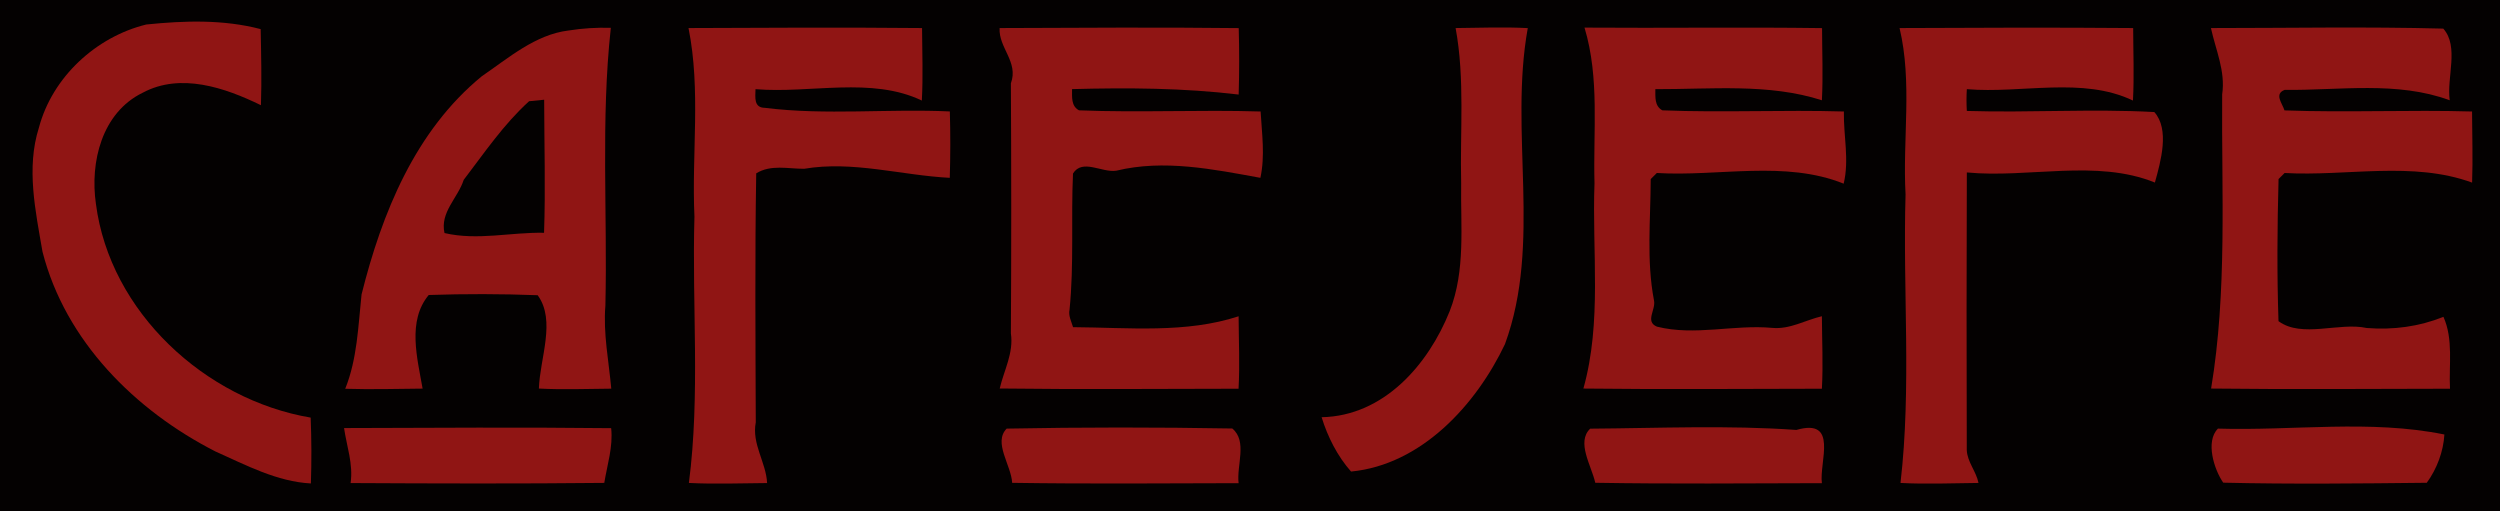 <?xml version="1.0" encoding="UTF-8" ?>
<!DOCTYPE svg PUBLIC "-//W3C//DTD SVG 1.1//EN" "http://www.w3.org/Graphics/SVG/1.1/DTD/svg11.dtd">
<svg width="450pt" height="92pt" viewBox="0 0 450 92" version="1.1" xmlns="http://www.w3.org/2000/svg">
<path fill="#040101" d=" M 0.00 0.00 L 450.00 0.00 L 450.00 92.00 L 0.00 92.00 L 0.00 0.00 Z" />
<path fill="#901514" d=" M 26.33 4.41 C 33.19 3.71 40.20 3.48 46.92 5.24 C 47.01 9.80 47.12 14.37 46.97 18.94 C 40.51 15.78 32.50 13.04 25.69 16.69 C 18.32 20.28 16.17 29.19 17.27 36.73 C 19.80 56.15 36.92 71.95 55.92 75.17 C 56.08 79.12 56.09 83.07 55.96 87.02 C 49.89 86.71 44.24 83.71 38.77 81.26 C 24.31 73.88 11.76 61.37 7.65 45.31 C 6.40 38.01 4.69 30.26 7.00 22.99 C 9.41 13.89 17.26 6.64 26.33 4.41 Z" />
<path fill="#901514" d=" M 102.34 5.49 C 104.86 5.09 107.40 4.93 109.95 5.01 C 108.13 21.61 109.36 38.34 108.97 55.00 C 108.56 60.04 109.58 64.98 110.03 69.96 C 105.69 69.99 101.34 70.17 97.00 69.94 C 97.17 64.50 100.12 57.71 96.78 53.14 C 90.24 52.89 83.71 52.88 77.17 53.10 C 73.28 57.77 75.11 64.45 76.07 69.95 C 71.43 70.00 66.78 70.12 62.14 69.98 C 64.31 64.59 64.47 58.70 65.08 53.00 C 68.74 38.37 74.73 23.55 86.73 13.72 C 91.50 10.47 96.36 6.21 102.34 5.49 Z" />
<path fill="#901514" d=" M 123.93 5.05 C 137.94 4.98 151.96 4.92 165.97 5.05 C 165.99 9.40 166.17 13.75 165.93 18.10 C 156.84 13.75 145.85 16.87 135.99 16.05 C 135.96 17.51 135.65 19.39 137.67 19.41 C 148.67 20.79 159.89 19.54 170.97 20.06 C 171.09 24.05 171.08 28.03 170.96 32.01 C 162.23 31.56 153.53 28.90 144.75 30.38 C 141.81 30.39 138.78 29.57 136.12 31.20 C 135.87 46.13 135.99 61.07 136.04 76.01 C 135.29 79.94 137.89 83.19 138.08 86.95 C 133.38 86.98 128.69 87.17 124.00 86.93 C 126.06 71.05 124.54 54.97 125.00 39.00 C 124.48 27.71 126.18 16.19 123.93 5.05 Z" />
<path fill="#901514" d=" M 179.93 5.05 C 194.28 5.00 208.63 4.89 222.97 5.06 C 223.08 9.05 223.08 13.03 222.96 17.02 C 213.01 15.83 202.99 15.77 192.97 16.04 C 192.98 17.44 192.77 19.08 194.22 19.86 C 205.11 20.30 216.02 19.73 226.91 20.07 C 227.14 24.06 227.73 28.06 226.87 32.01 C 218.37 30.46 209.49 28.64 200.91 30.73 C 198.33 31.11 194.83 28.52 193.14 31.23 C 192.77 39.39 193.34 47.58 192.52 55.72 C 192.28 56.83 192.84 57.85 193.15 58.89 C 203.13 58.96 213.46 60.04 222.95 56.93 C 222.97 61.27 223.18 65.63 222.94 69.97 C 208.61 69.99 194.28 70.11 179.95 69.93 C 180.72 66.63 182.48 63.56 181.96 60.01 C 182.05 45.00 182.04 30.00 181.96 14.99 C 183.38 11.15 179.72 8.60 179.93 5.05 Z" />
<path fill="#901514" d=" M 262.01 5.05 C 266.33 5.01 270.67 4.83 275.00 5.06 C 271.60 23.86 277.58 43.66 270.90 61.93 C 265.70 72.89 255.85 83.65 243.19 84.88 C 240.74 82.12 238.98 78.63 237.89 75.10 C 249.09 74.88 257.09 65.64 260.95 56.00 C 263.83 48.63 262.89 40.71 263.01 33.00 C 262.78 23.68 263.71 14.27 262.01 5.05 Z" />
<path fill="#901514" d=" M 285.21 4.97 C 299.46 5.08 313.72 4.86 327.97 5.06 C 327.98 9.39 328.17 13.72 327.94 18.05 C 318.39 14.97 308.00 16.08 297.96 16.05 C 297.98 17.44 297.78 19.07 299.22 19.86 C 310.11 20.30 321.01 19.74 331.90 20.07 C 331.81 24.42 332.90 28.76 331.86 33.06 C 321.30 28.81 309.33 31.81 298.23 31.14 C 297.96 31.41 297.41 31.96 297.13 32.23 C 297.11 39.49 296.34 46.91 297.72 54.08 C 298.09 55.73 296.04 57.89 298.26 58.80 C 305.10 60.51 312.08 58.38 319.01 59.02 C 322.17 59.32 324.96 57.62 327.94 56.92 C 327.96 61.26 328.18 65.62 327.94 69.97 C 313.63 69.99 299.32 70.11 285.01 69.94 C 288.38 57.91 286.55 45.30 287.01 33.00 C 286.75 23.66 287.96 14.07 285.21 4.97 Z" />
<path fill="#901514" d=" M 341.92 5.05 C 355.94 4.98 369.96 4.93 383.97 5.05 C 383.98 9.40 384.17 13.75 383.93 18.10 C 374.85 13.75 363.87 16.88 354.03 16.05 C 353.95 17.35 353.95 18.66 354.03 19.97 C 365.27 20.32 376.55 19.55 387.78 20.17 C 390.56 23.29 388.95 29.01 387.88 32.86 C 377.35 28.59 365.14 32.11 354.03 31.04 C 353.97 47.70 353.97 64.36 354.02 81.02 C 354.11 83.15 355.72 84.85 356.13 86.93 C 351.44 86.97 346.77 87.18 342.09 86.93 C 344.09 69.72 342.49 52.30 343.00 35.00 C 342.45 25.04 344.25 14.83 341.92 5.05 Z" />
<path fill="#901514" d=" M 397.97 5.05 C 411.90 5.05 425.86 4.78 439.79 5.15 C 442.68 8.39 440.37 13.95 440.95 18.05 C 431.48 14.55 421.10 16.29 411.23 16.18 C 409.31 16.93 410.81 18.59 411.21 19.87 C 422.45 20.29 433.72 19.74 444.97 20.07 C 444.99 24.33 445.13 28.61 444.98 32.87 C 434.27 28.95 422.37 31.77 411.23 31.14 C 410.96 31.41 410.41 31.96 410.14 32.23 C 409.91 40.75 409.84 49.29 410.13 57.81 C 414.34 60.92 421.04 57.95 426.01 59.04 C 430.78 59.42 435.45 58.79 439.82 57.03 C 441.63 61.07 440.78 65.70 441.00 69.97 C 426.66 69.99 412.32 70.11 398.00 69.94 C 400.91 52.43 399.86 34.65 399.99 16.99 C 400.61 12.81 398.83 9.01 397.97 5.05 Z" />
<path fill="#040101" d=" M 95.24 18.22 C 95.92 18.15 97.27 18.02 97.95 17.95 C 97.96 25.93 98.21 33.92 97.93 41.90 C 91.95 41.78 85.95 43.34 80.01 41.95 C 79.17 38.21 82.42 35.64 83.47 32.37 C 87.20 27.49 90.67 22.36 95.24 18.22 Z" />
<path fill="#901514" d=" M 61.93 77.05 C 77.95 77.00 93.99 76.89 110.01 77.07 C 110.37 80.45 109.30 83.65 108.77 86.92 C 93.55 87.08 78.33 87.03 63.11 86.95 C 63.60 83.52 62.41 80.35 61.93 77.05 Z" />
<path fill="#901514" d=" M 181.20 77.15 C 194.73 76.89 208.28 76.89 221.81 77.13 C 224.58 79.42 222.55 83.81 222.95 86.97 C 209.36 87.00 195.77 87.12 182.19 86.91 C 182.02 83.72 178.74 79.65 181.20 77.15 Z" />
<path fill="#901514" d=" M 286.23 77.16 C 298.58 77.07 311.02 76.51 323.35 77.39 C 331.00 75.19 327.43 83.15 327.94 86.97 C 314.34 87.00 300.74 87.13 287.15 86.90 C 286.45 83.79 283.71 79.59 286.23 77.16 Z" />
<path fill="#901514" d=" M 399.23 77.15 C 412.77 77.56 426.62 75.49 439.99 78.21 C 439.81 81.29 438.64 84.40 436.82 86.90 C 424.61 87.03 412.38 87.17 400.18 86.88 C 398.54 84.52 396.93 79.44 399.23 77.15 Z" />
</svg>
